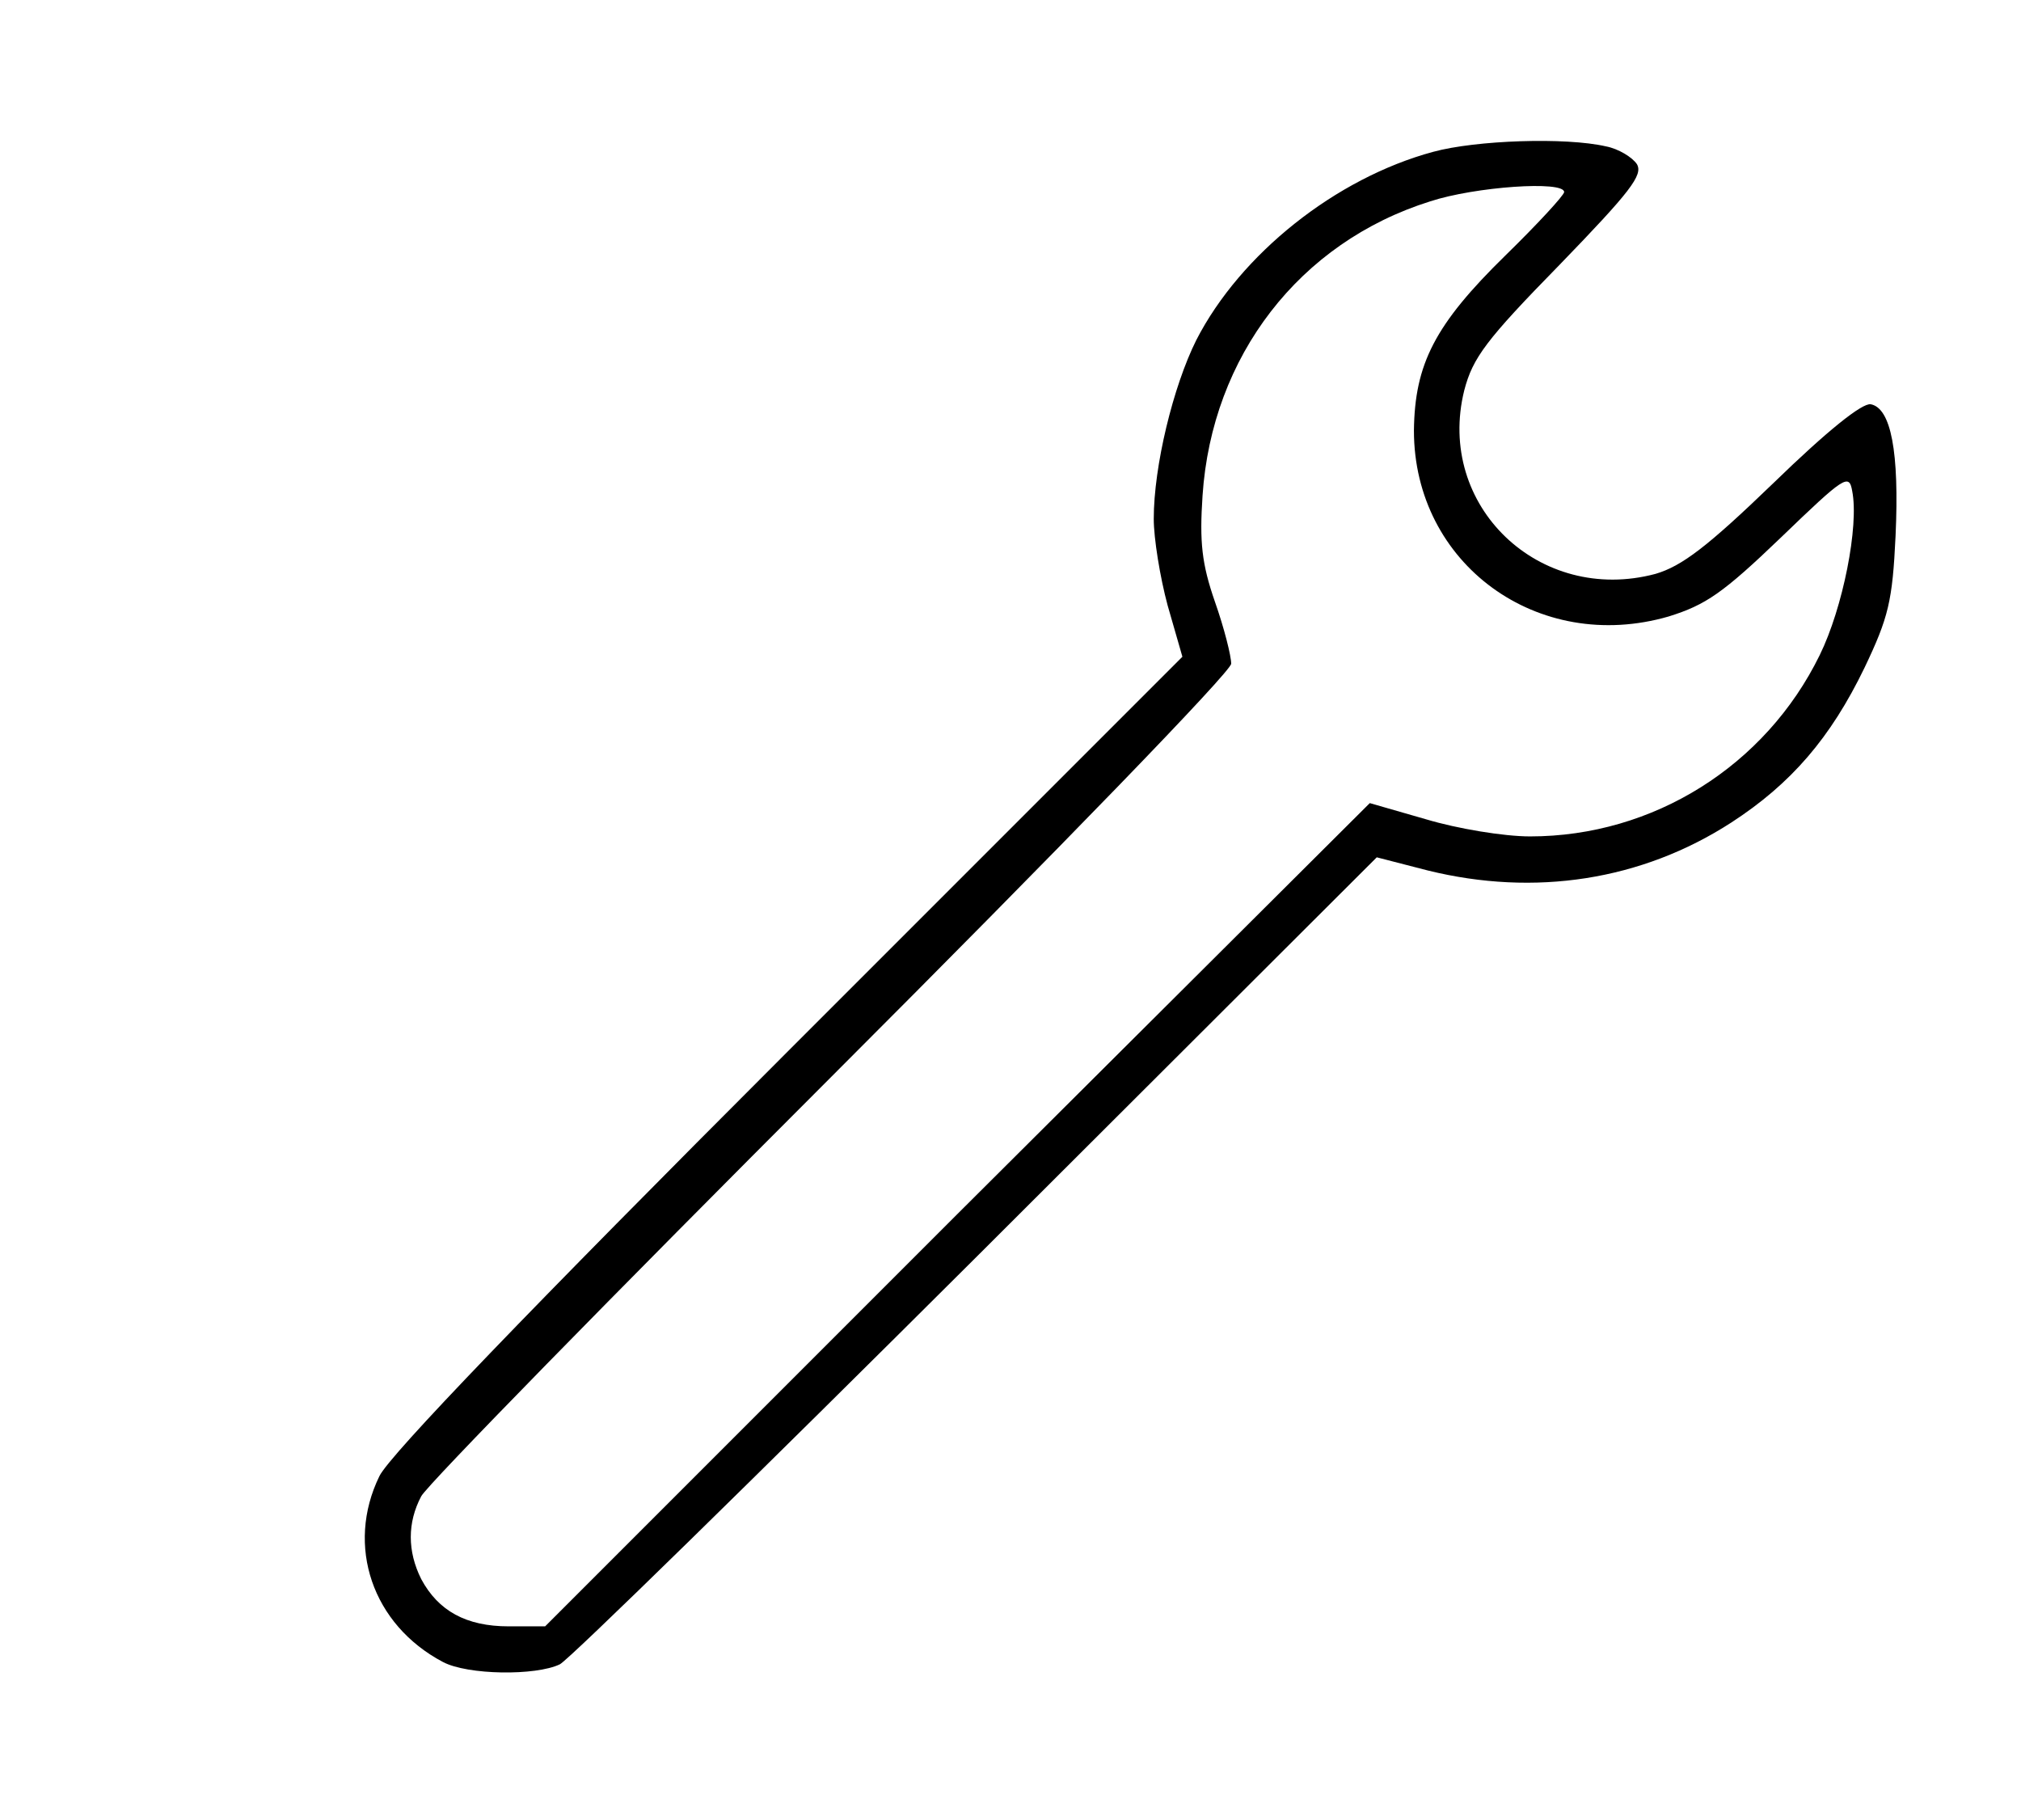 <?xml version="1.0" standalone="no"?>
<!DOCTYPE svg PUBLIC "-//W3C//DTD SVG 20010904//EN"
 "http://www.w3.org/TR/2001/REC-SVG-20010904/DTD/svg10.dtd">
<svg version="1.0" xmlns="http://www.w3.org/2000/svg"
 width="261pt" height="235pt" viewBox="0 0 261 235"
 preserveAspectRatio="xMidYMid meet">
<g transform="translate(0,235) scale(0.1,-0.1)"
fill="#000000" stroke="none">
<path d="M1851 2154 c-126 -34 -249 -132 -306 -243 -30 -60 -55 -163 -55 -231
0 -25 8 -75 18 -112 l19 -66 -509 -509 c-334 -334 -515 -522 -528 -549 -44
-90 -9 -192 82 -240 32 -17 120 -18 151 -3 12 6 254 243 539 527 l516 515 66
-17 c138 -34 276 -13 392 62 77 50 128 109 172 200 31 65 36 86 40 170 5 109
-6 165 -32 170 -11 2 -56 -34 -126 -102 -85 -82 -118 -107 -152 -117 -150 -40
-284 88 -247 237 11 42 28 65 123 162 92 95 108 116 100 130 -6 9 -24 20 -40
23 -52 12 -168 8 -223 -7z m169 -52 c0 -4 -34 -41 -76 -82 -91 -89 -117 -140
-118 -226 0 -172 160 -289 329 -240 48 15 70 30 145 102 82 79 88 83 92 60 9
-45 -12 -151 -42 -212 -70 -143 -215 -234 -374 -234 -34 0 -94 10 -134 22
l-73 21 -533 -531 -532 -532 -47 0 c-55 0 -91 20 -113 61 -18 36 -18 73 0 107
8 15 247 259 530 542 296 296 516 523 516 533 0 10 -9 46 -21 80 -17 49 -20
77 -16 137 12 180 125 327 294 380 58 19 173 27 173 12z"/>
</g>
</svg>
